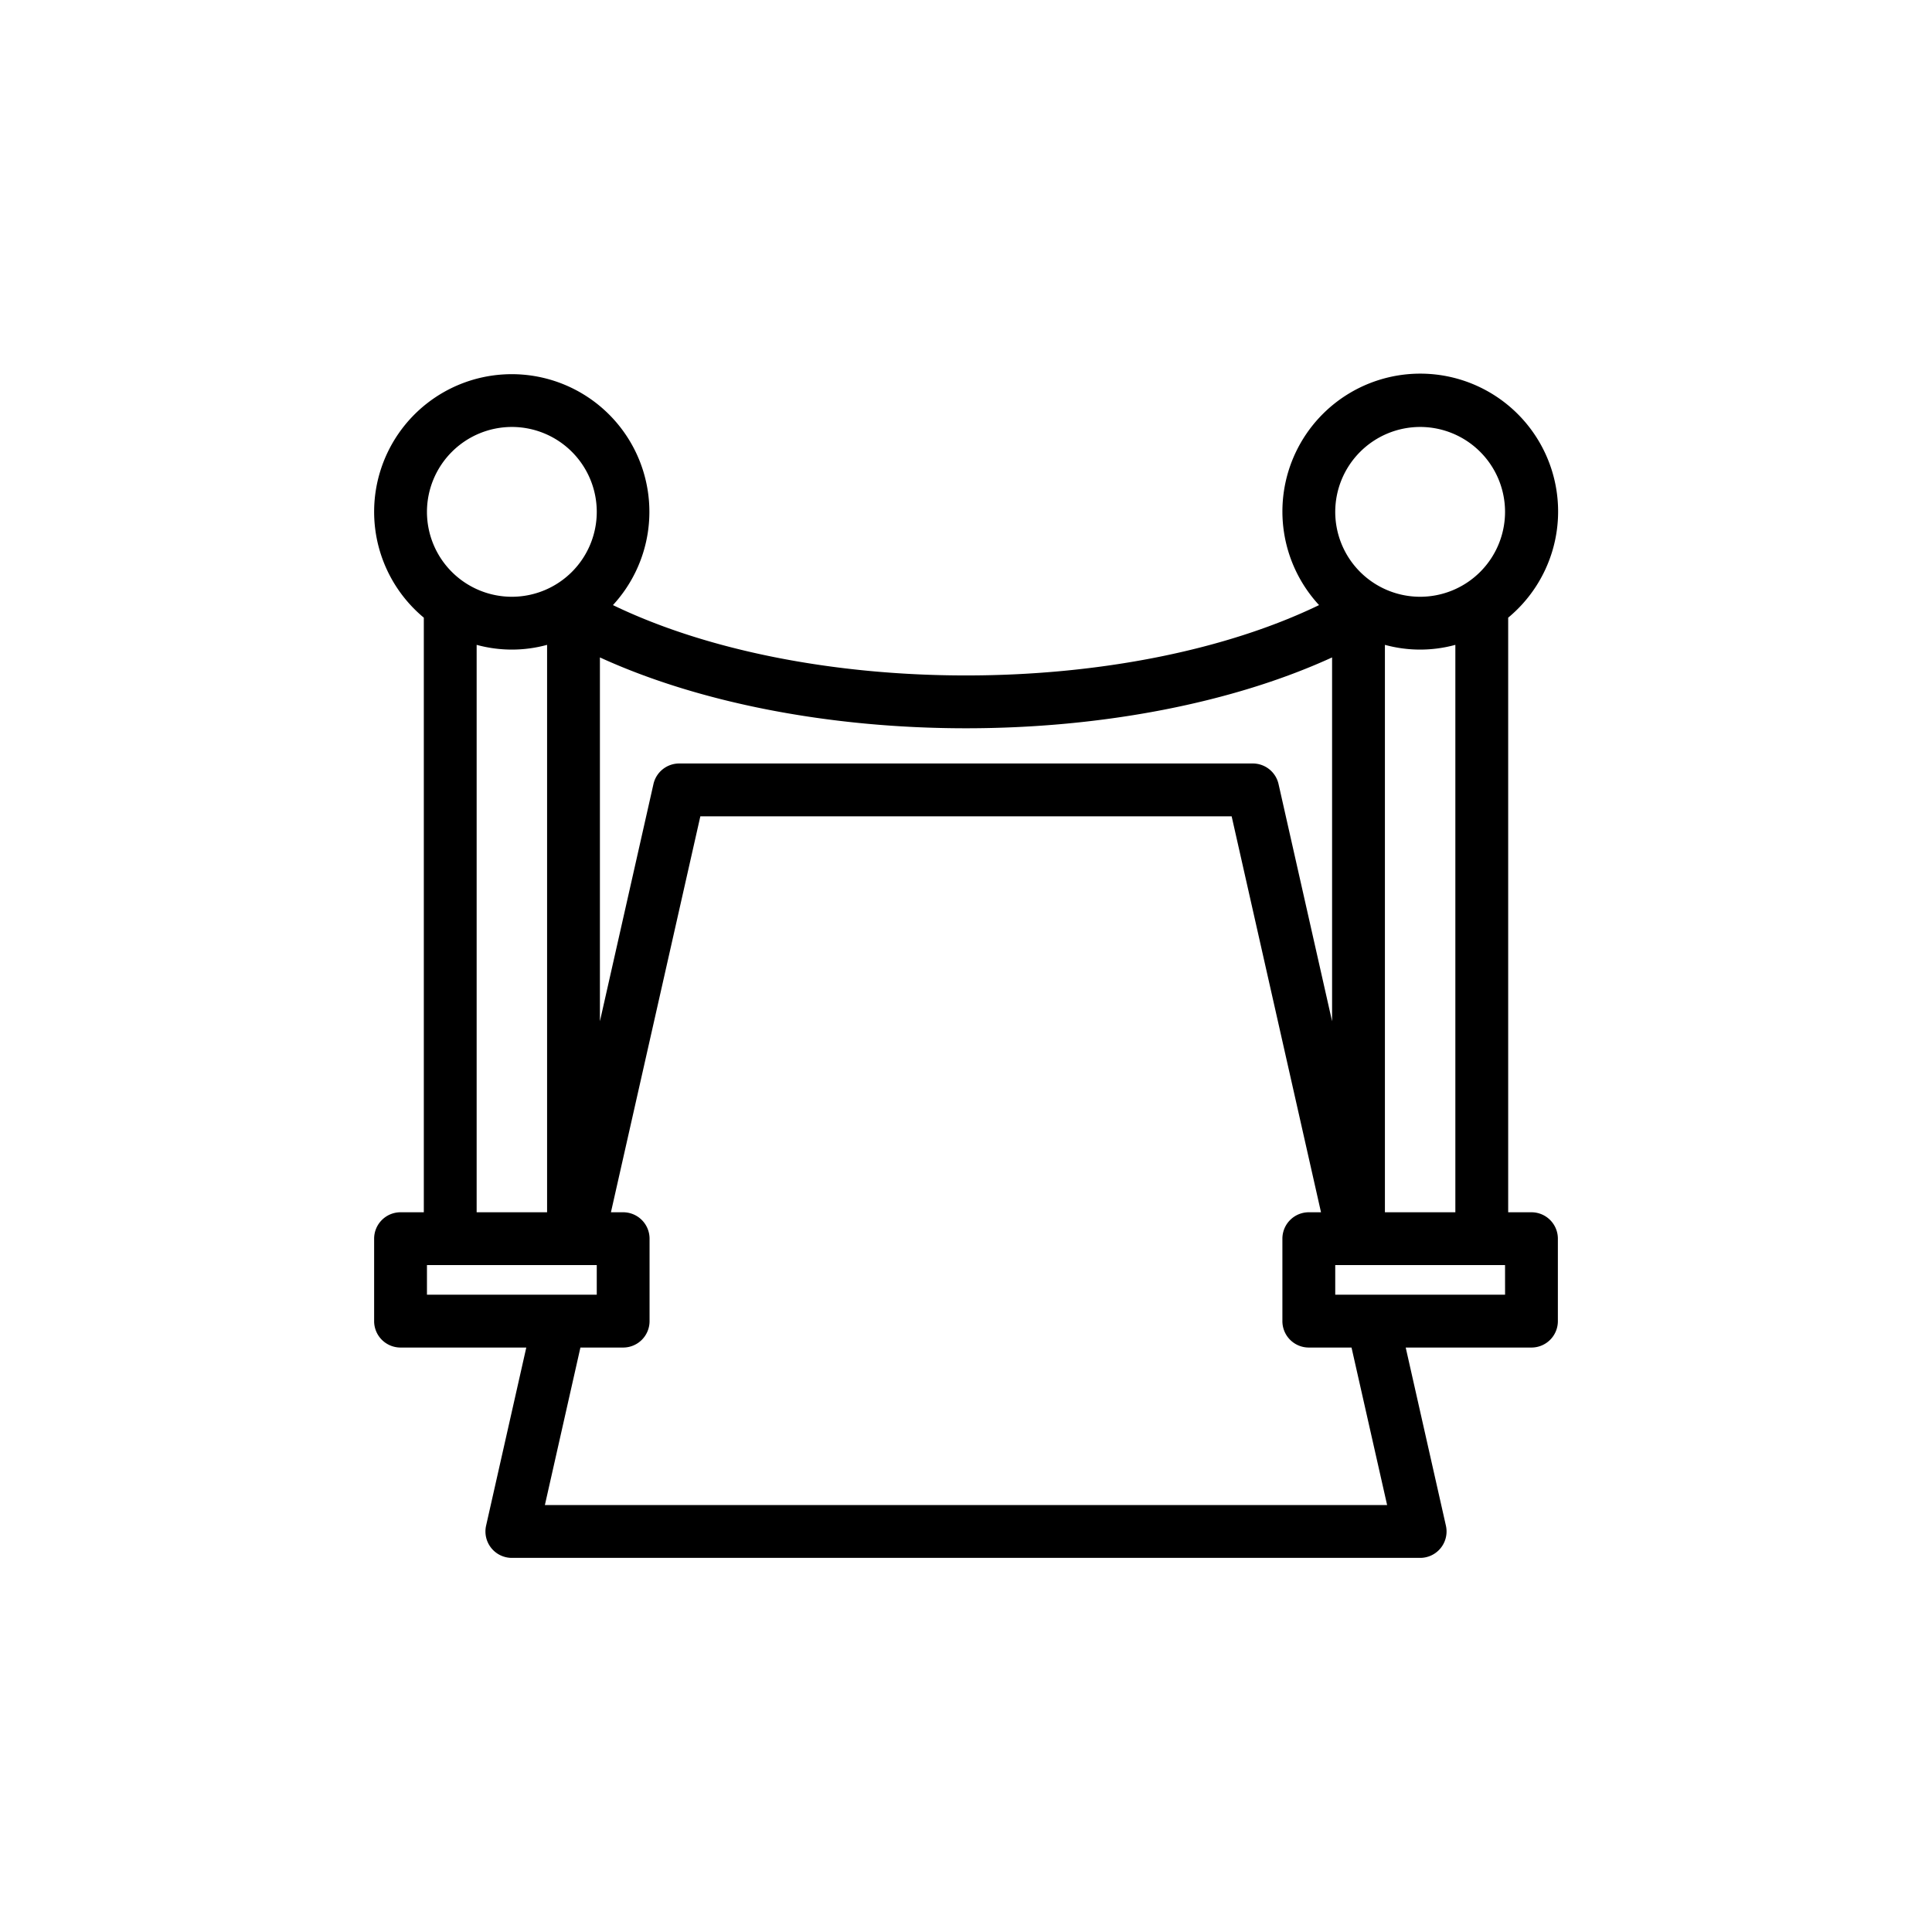 <svg height="512" viewBox="0 0 128 128" width="512" xmlns="http://www.w3.org/2000/svg"><path d="m101.463 80.316h-1.542v-39.394a9.133 9.133 0 1 0 -12.53-.833c-6.15 2.973-14.534 4.661-23.391 4.661s-17.24-1.687-23.391-4.661a9.118 9.118 0 1 0 -12.53.833v39.394h-1.542a1.75 1.75 0 0 0 -1.75 1.75v5.462a1.749 1.749 0 0 0 1.75 1.75h8.331l-2.663 11.8a1.75 1.75 0 0 0 1.707 2.136h60.176a1.75 1.75 0 0 0 1.707-2.136l-2.663-11.8h8.331a1.749 1.749 0 0 0 1.75-1.75v-5.462a1.75 1.75 0 0 0 -1.75-1.75zm-5.042 0h-4.667v-37.593a8.828 8.828 0 0 0 4.667 0zm-2.333-52.029a5.625 5.625 0 1 1 -5.625 5.625 5.632 5.632 0 0 1 5.625-5.625zm-5.834 15.269v24.107l-3.547-15.716a1.749 1.749 0 0 0 -1.707-1.364h-38a1.749 1.749 0 0 0 -1.707 1.364l-3.547 15.715v-24.106c6.553 3 15.2 4.694 24.254 4.694s17.7-1.692 24.254-4.694zm-54.342-15.269a5.625 5.625 0 1 1 -5.625 5.625 5.632 5.632 0 0 1 5.625-5.625zm-2.333 14.436a8.828 8.828 0 0 0 4.667 0v37.593h-4.667zm-3.292 41.093h11.25v1.962h-11.25zm63.613 15.897h-55.8l2.354-10.435h2.831a1.749 1.749 0 0 0 1.75-1.75v-5.462a1.75 1.75 0 0 0 -1.75-1.75h-.809l5.924-26.233h35.2l5.92 26.233h-.808a1.75 1.75 0 0 0 -1.75 1.75v5.462a1.749 1.749 0 0 0 1.75 1.75h2.83zm7.815-13.935h-11.252v-1.962h11.25z"/></svg>